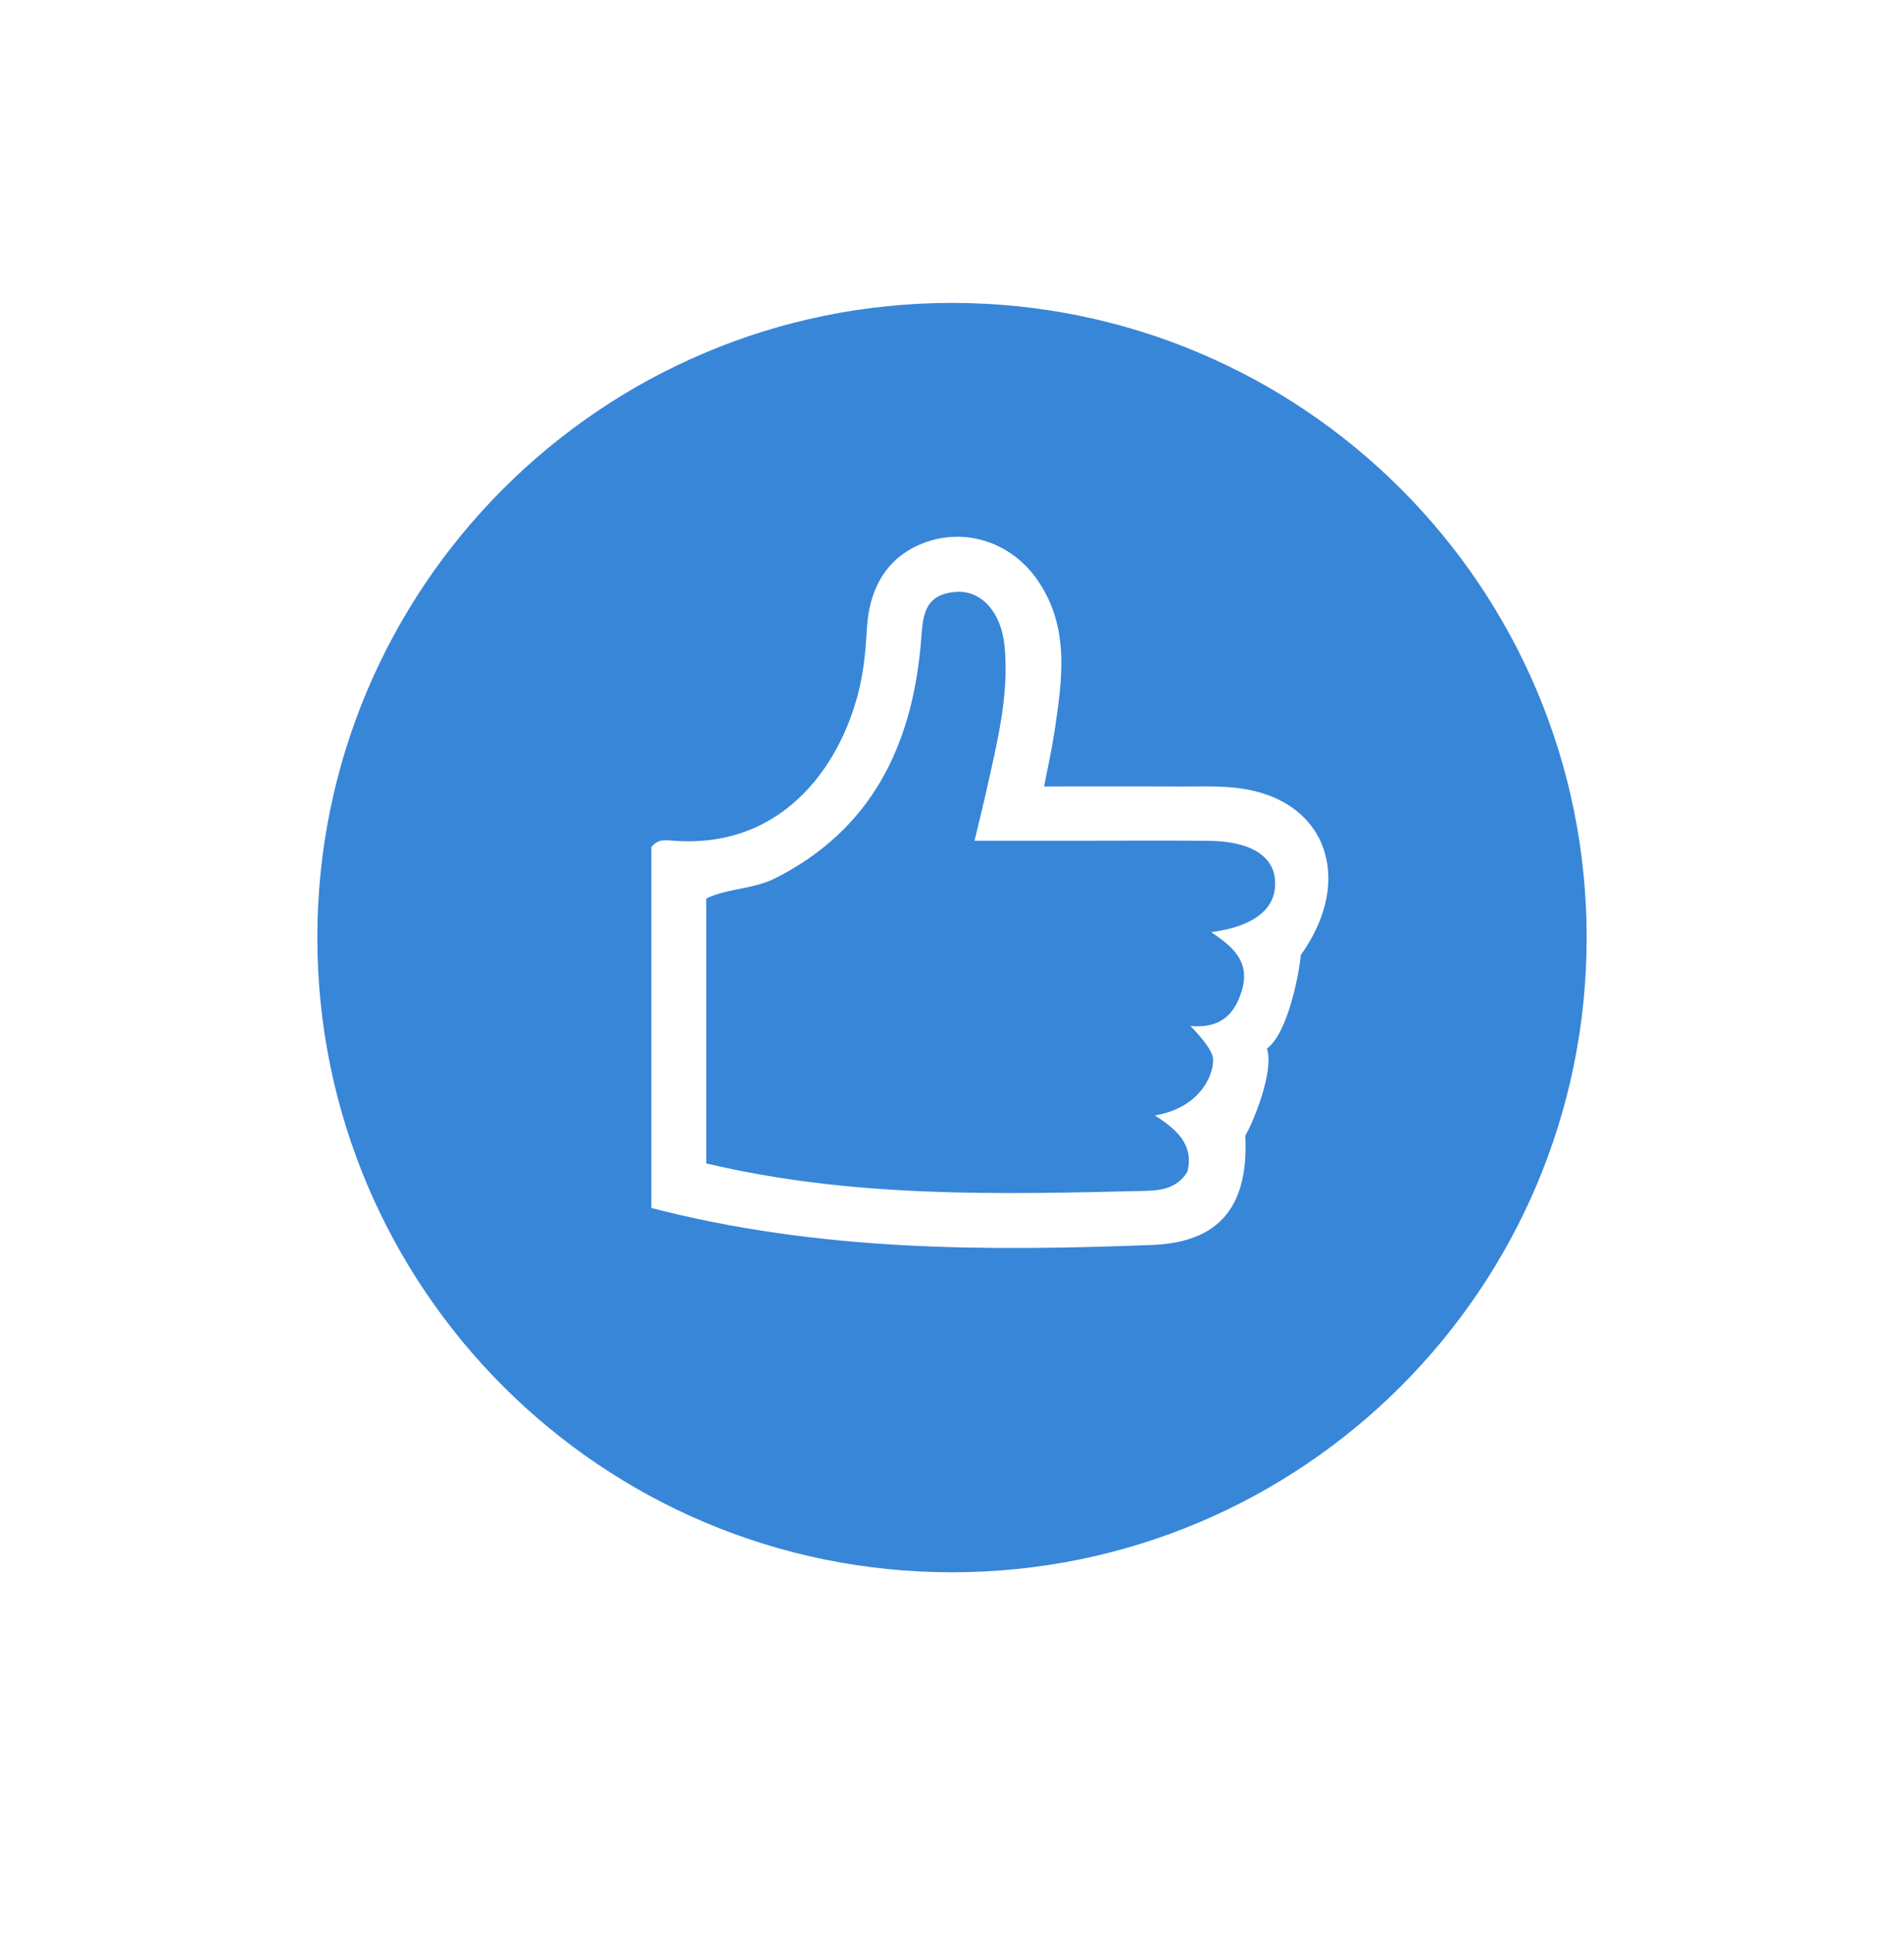 <svg width="66" height="67" viewBox="0 0 66 67" fill="none" xmlns="http://www.w3.org/2000/svg">
<g filter="url(#filter0_d)">
<path fill-rule="evenodd" clip-rule="evenodd" d="M33 63.5C50.121 63.5 64 49.621 64 32.5C64 15.379 50.121 1.5 33 1.5C15.879 1.5 2 15.379 2 32.5C2 49.621 15.879 63.5 33 63.5Z" fill="white"/>
</g>
<path fill-rule="evenodd" clip-rule="evenodd" d="M33 54.5C45.15 54.5 55 44.65 55 32.5C55 20.35 45.15 10.5 33 10.5C20.85 10.5 11 20.35 11 32.5C11 44.65 20.85 54.5 33 54.5Z" fill="#3886D8"/>
<path fill-rule="evenodd" clip-rule="evenodd" d="M41.987 32.311C43.529 32.1 44.277 31.468 44.195 30.491C44.125 29.65 43.321 29.162 41.915 29.146C40.469 29.13 39.023 29.142 37.576 29.142C36.348 29.142 35.12 29.142 33.781 29.142C33.953 28.42 34.084 27.898 34.201 27.372C34.566 25.735 34.984 24.099 34.823 22.401C34.71 21.218 34.017 20.453 33.136 20.517C31.919 20.605 31.993 21.521 31.911 22.403C31.582 25.914 30.178 28.767 26.878 30.441C26.11 30.83 25.218 30.787 24.48 31.147V40.327C29.534 41.526 34.609 41.402 39.681 41.28C40.199 41.267 40.794 41.215 41.16 40.615C41.393 39.689 40.797 39.15 40.034 38.667C41.861 38.343 42.151 36.907 42.026 36.578C41.902 36.25 41.57 35.887 41.268 35.563C42.296 35.655 42.804 35.175 43.054 34.308C43.341 33.31 42.714 32.807 41.987 32.311M22.579 41.872V29.364C22.802 29.066 23.099 29.125 23.356 29.144C27.259 29.43 29.242 26.356 29.816 23.741C29.957 23.098 30.013 22.431 30.052 21.771C30.142 20.232 30.879 19.177 32.205 18.757C33.57 18.324 35.057 18.837 35.925 20.053C37.102 21.705 36.826 23.535 36.553 25.358C36.468 25.933 36.339 26.5 36.193 27.262C37.8 27.262 39.336 27.256 40.873 27.264C41.575 27.267 42.286 27.233 42.978 27.325C45.977 27.726 46.972 30.477 45.089 33.106C45.05 33.667 44.647 35.826 43.917 36.343C44.176 37.148 43.424 38.941 43.167 39.362C43.304 42.091 42.01 43.075 39.917 43.155C34.145 43.374 28.368 43.374 22.579 41.872" fill="white"/>
<defs>
<filter id="filter0_d" x="0" y="0.5" width="66" height="66" filterUnits="userSpaceOnUse" color-interpolation-filters="sRGB">
<feFlood flood-opacity="0" result="BackgroundImageFix"/>
<feColorMatrix in="SourceAlpha" type="matrix" values="0 0 0 0 0 0 0 0 0 0 0 0 0 0 0 0 0 0 127 0"/>
<feOffset dy="1"/>
<feGaussianBlur stdDeviation="1"/>
<feColorMatrix type="matrix" values="0 0 0 0 0 0 0 0 0 0 0 0 0 0 0 0 0 0 0.06 0"/>
<feBlend mode="normal" in2="BackgroundImageFix" result="effect1_dropShadow"/>
<feBlend mode="normal" in="SourceGraphic" in2="effect1_dropShadow" result="shape"/>
</filter>
</defs>
</svg>
